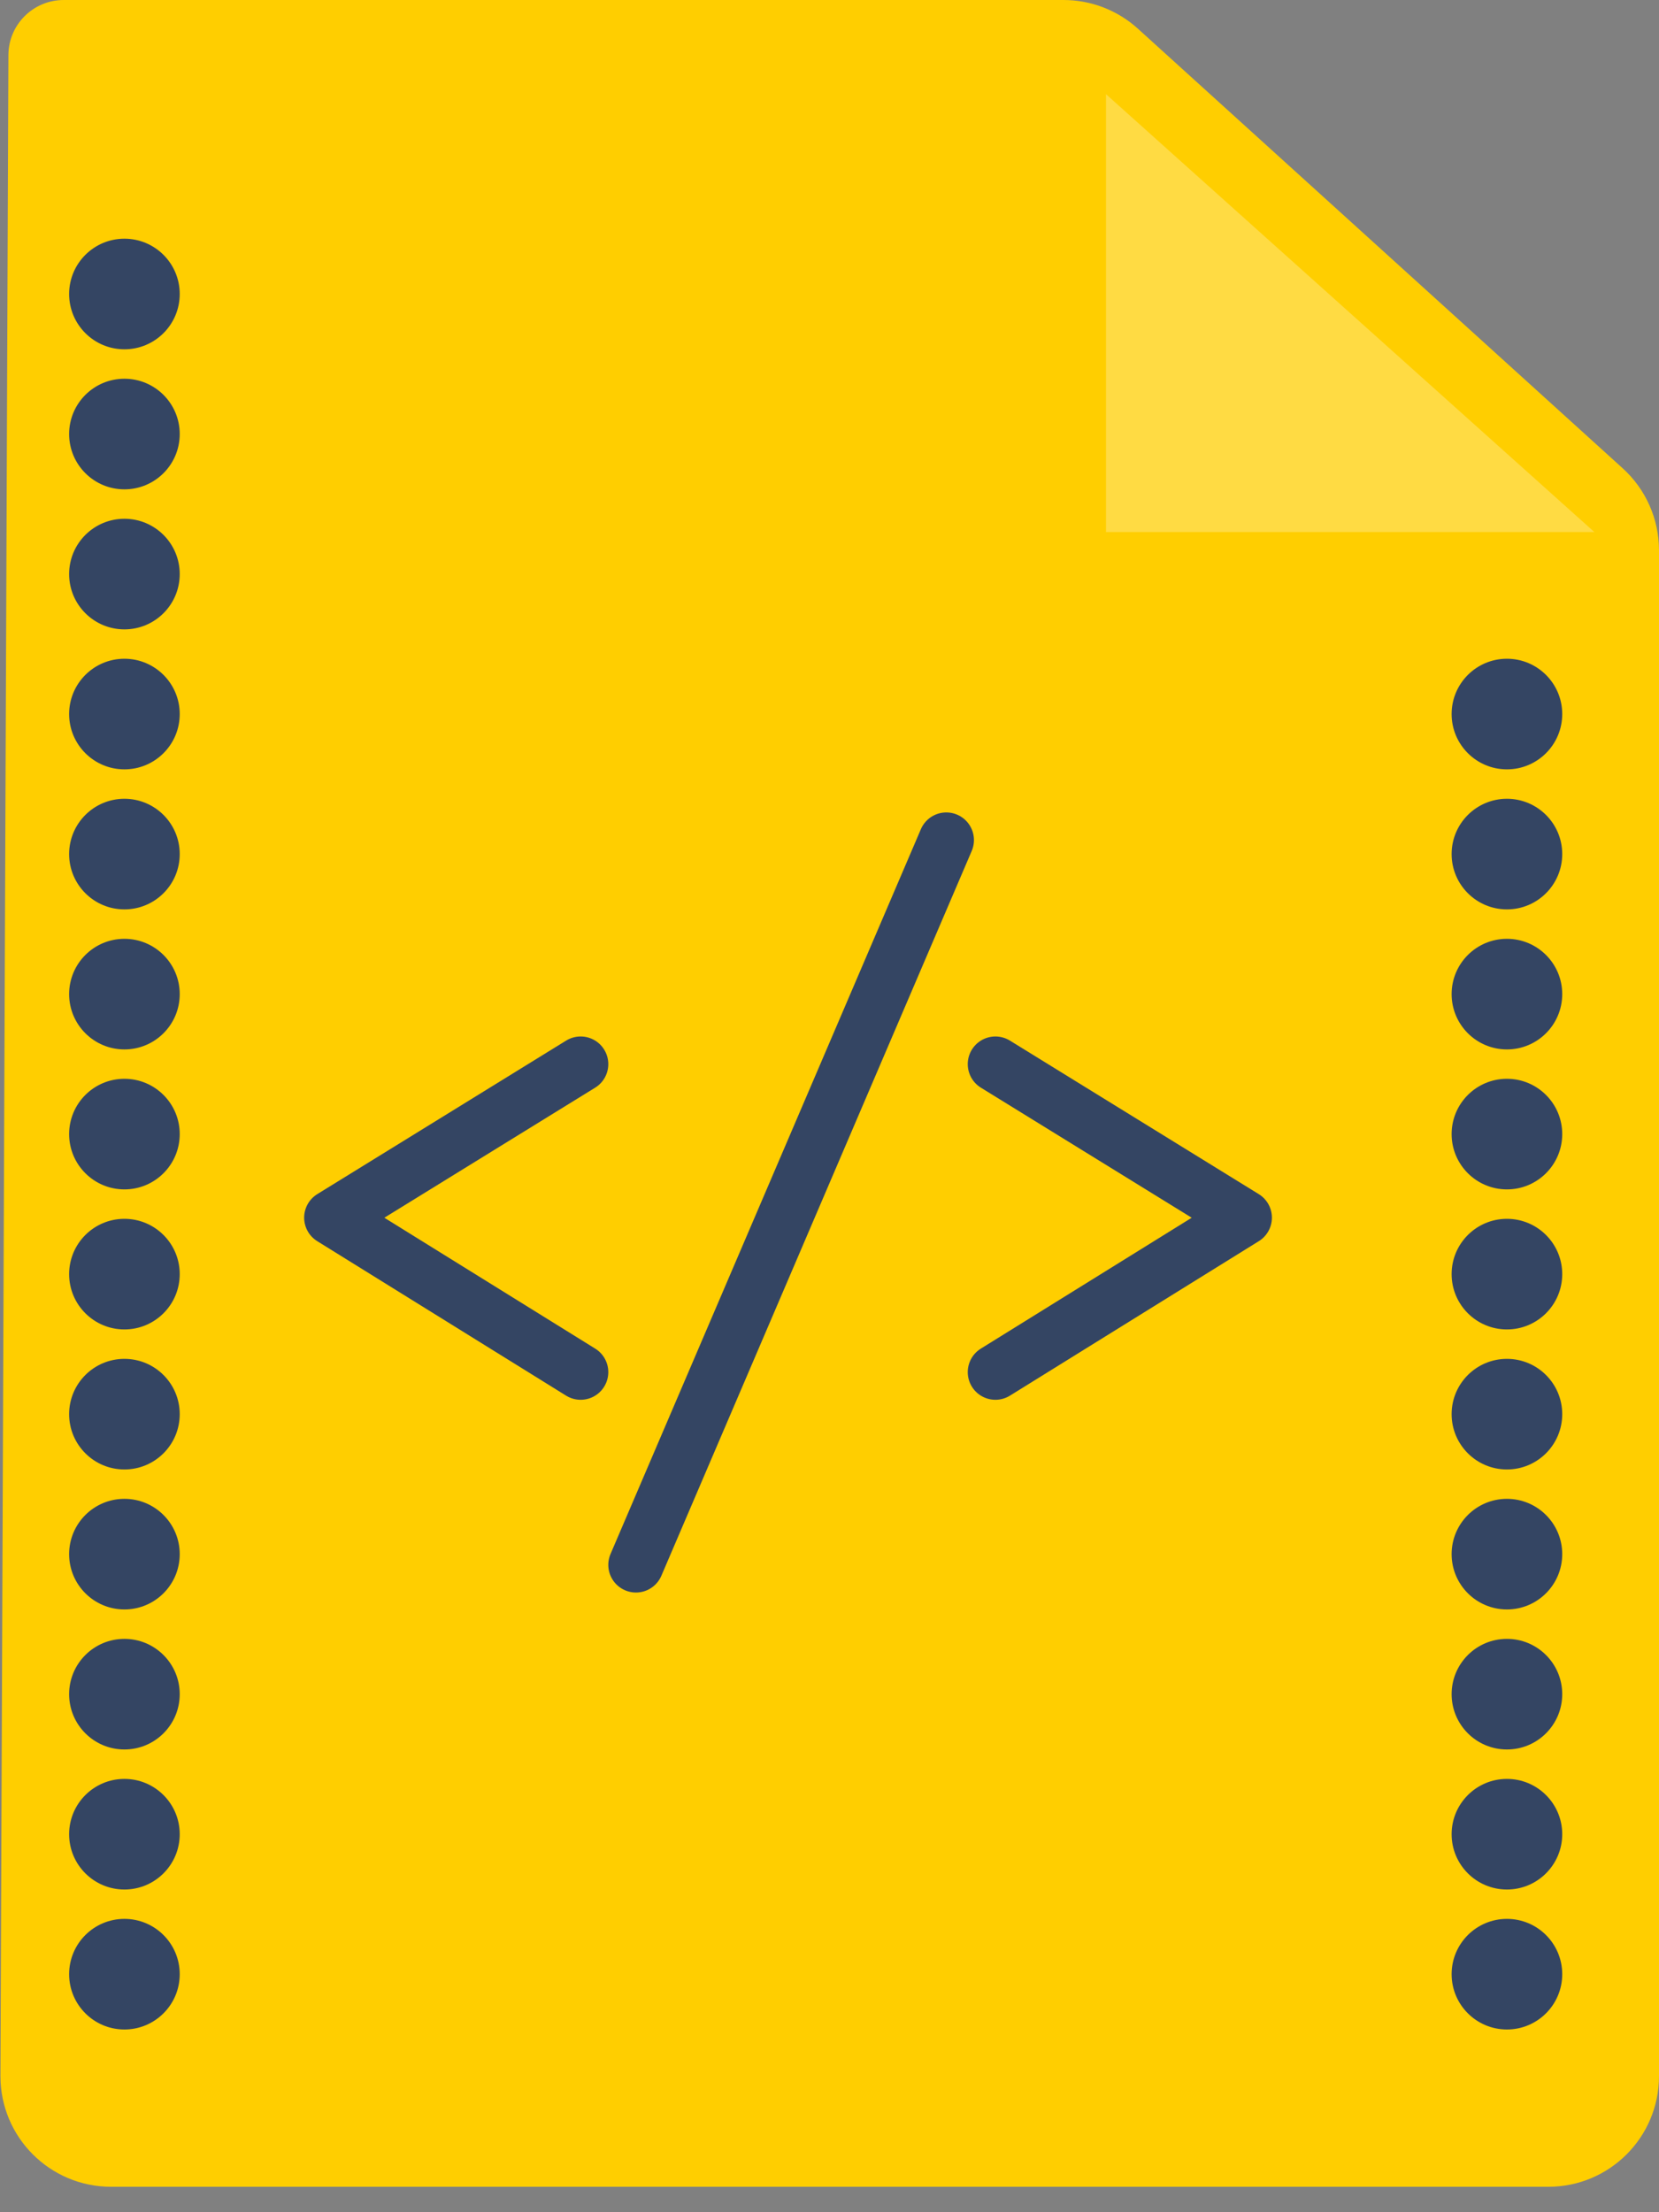 <?xml version="1.0" encoding="UTF-8"?>
<svg width="30px" height="40px" viewBox="0 0 30 40" version="1.1" xmlns="http://www.w3.org/2000/svg" xmlns:xlink="http://www.w3.org/1999/xlink">
    <rect x="0" y="0" width="30" height="40" fill="#808080" stroke="none"/>
    <!-- Generator: Sketch 50.2 (55047) - http://www.bohemiancoding.com/sketch -->
    <title>Group 3</title>
    <desc>Created with Sketch.</desc>
    <defs></defs>
    <g id="Symbols" stroke="none" stroke-width="1" fill="none" fill-rule="evenodd">
        <g id="icons/fill-icons/script-file">
            <g id="Group-3">
                <g id="Group-14">
                    <g id="Group-13">
                        <path d="M1.152,0 L19.233,-2.88657986e-15 C19.729,-2.97780128e-15 20.208,0.185 20.576,0.518 L29.343,8.467 C29.761,8.846 30,9.384 30,9.948 L30,37.54 C30,38.644 29.105,39.54 28,39.54 L2.008,39.54 C0.903,39.54 0.008,38.644 0.008,37.54 C0.008,37.537 0.008,37.534 0.008,37.532 L0.152,0.996 C0.154,0.445 0.601,3.23214602e-16 1.152,2.22044605e-16 Z" id="Path-14" fill="#FFCE00"></path>
                        <polygon id="Path-20" fill-opacity="0.263" fill="#FFFFFF" points="20 1.703 28.831 9.62 20 9.62"></polygon>
                    </g>
                    <ellipse id="Oval-8" fill="#344563" cx="2.25" cy="5.316" rx="1" ry="1"></ellipse>
                    <ellipse id="Oval-8" fill="#344563" cx="2.25" cy="7.848" rx="1" ry="1"></ellipse>
                    <ellipse id="Oval-8" fill="#344563" cx="2.25" cy="10.38" rx="1" ry="1"></ellipse>
                    <ellipse id="Oval-8" fill="#344563" cx="2.25" cy="12.911" rx="1" ry="1"></ellipse>
                    <ellipse id="Oval-8" fill="#344563" cx="2.25" cy="15.443" rx="1" ry="1"></ellipse>
                    <ellipse id="Oval-8" fill="#344563" cx="2.25" cy="17.975" rx="1" ry="1"></ellipse>
                    <ellipse id="Oval-8" fill="#344563" cx="2.25" cy="20.506" rx="1" ry="1"></ellipse>
                    <ellipse id="Oval-8" fill="#344563" cx="2.25" cy="23.038" rx="1" ry="1"></ellipse>
                    <ellipse id="Oval-8" fill="#344563" cx="2.25" cy="25.57" rx="1" ry="1"></ellipse>
                    <ellipse id="Oval-8" fill="#344563" cx="2.25" cy="28.101" rx="1" ry="1"></ellipse>
                    <ellipse id="Oval-8" fill="#344563" cx="2.25" cy="30.633" rx="1" ry="1"></ellipse>
                    <ellipse id="Oval-8" fill="#344563" cx="2.25" cy="33.165" rx="1" ry="1"></ellipse>
                    <ellipse id="Oval-8" fill="#344563" cx="2.25" cy="35.696" rx="1" ry="1"></ellipse>
                    <ellipse id="Oval-8" fill="#344563" cx="27.25" cy="12.911" rx="1" ry="1"></ellipse>
                    <ellipse id="Oval-8" fill="#344563" cx="27.25" cy="15.443" rx="1" ry="1"></ellipse>
                    <ellipse id="Oval-8" fill="#344563" cx="27.25" cy="17.975" rx="1" ry="1"></ellipse>
                    <ellipse id="Oval-8" fill="#344563" cx="27.25" cy="20.506" rx="1" ry="1"></ellipse>
                    <ellipse id="Oval-8" fill="#344563" cx="27.25" cy="23.038" rx="1" ry="1"></ellipse>
                    <ellipse id="Oval-8" fill="#344563" cx="27.25" cy="25.57" rx="1" ry="1"></ellipse>
                    <ellipse id="Oval-8" fill="#344563" cx="27.25" cy="28.101" rx="1" ry="1"></ellipse>
                    <ellipse id="Oval-8" fill="#344563" cx="27.25" cy="30.633" rx="1" ry="1"></ellipse>
                    <ellipse id="Oval-8" fill="#344563" cx="27.25" cy="33.165" rx="1" ry="1"></ellipse>
                    <ellipse id="Oval-8" fill="#344563" cx="27.25" cy="35.696" rx="1" ry="1"></ellipse>
                    <polyline id="Path-33" stroke="#344563" stroke-linecap="round" stroke-linejoin="round" points="18 19.241 22.5 22.017 18 24.81"></polyline>
                    <polyline id="Path-33" stroke="#344563" stroke-linecap="round" stroke-linejoin="round" transform="translate(8.25, 22.025) scale(-1, 1) translate(-8.25, -22.025) " points="6 19.241 10.5 22.017 6 24.81"></polyline>
                    <path d="M17.112,15.19 L11.5,28.295" id="Path-35" stroke="#344563" stroke-linecap="round"></path>
                </g>
            </g>
        </g>
    </g>
</svg>